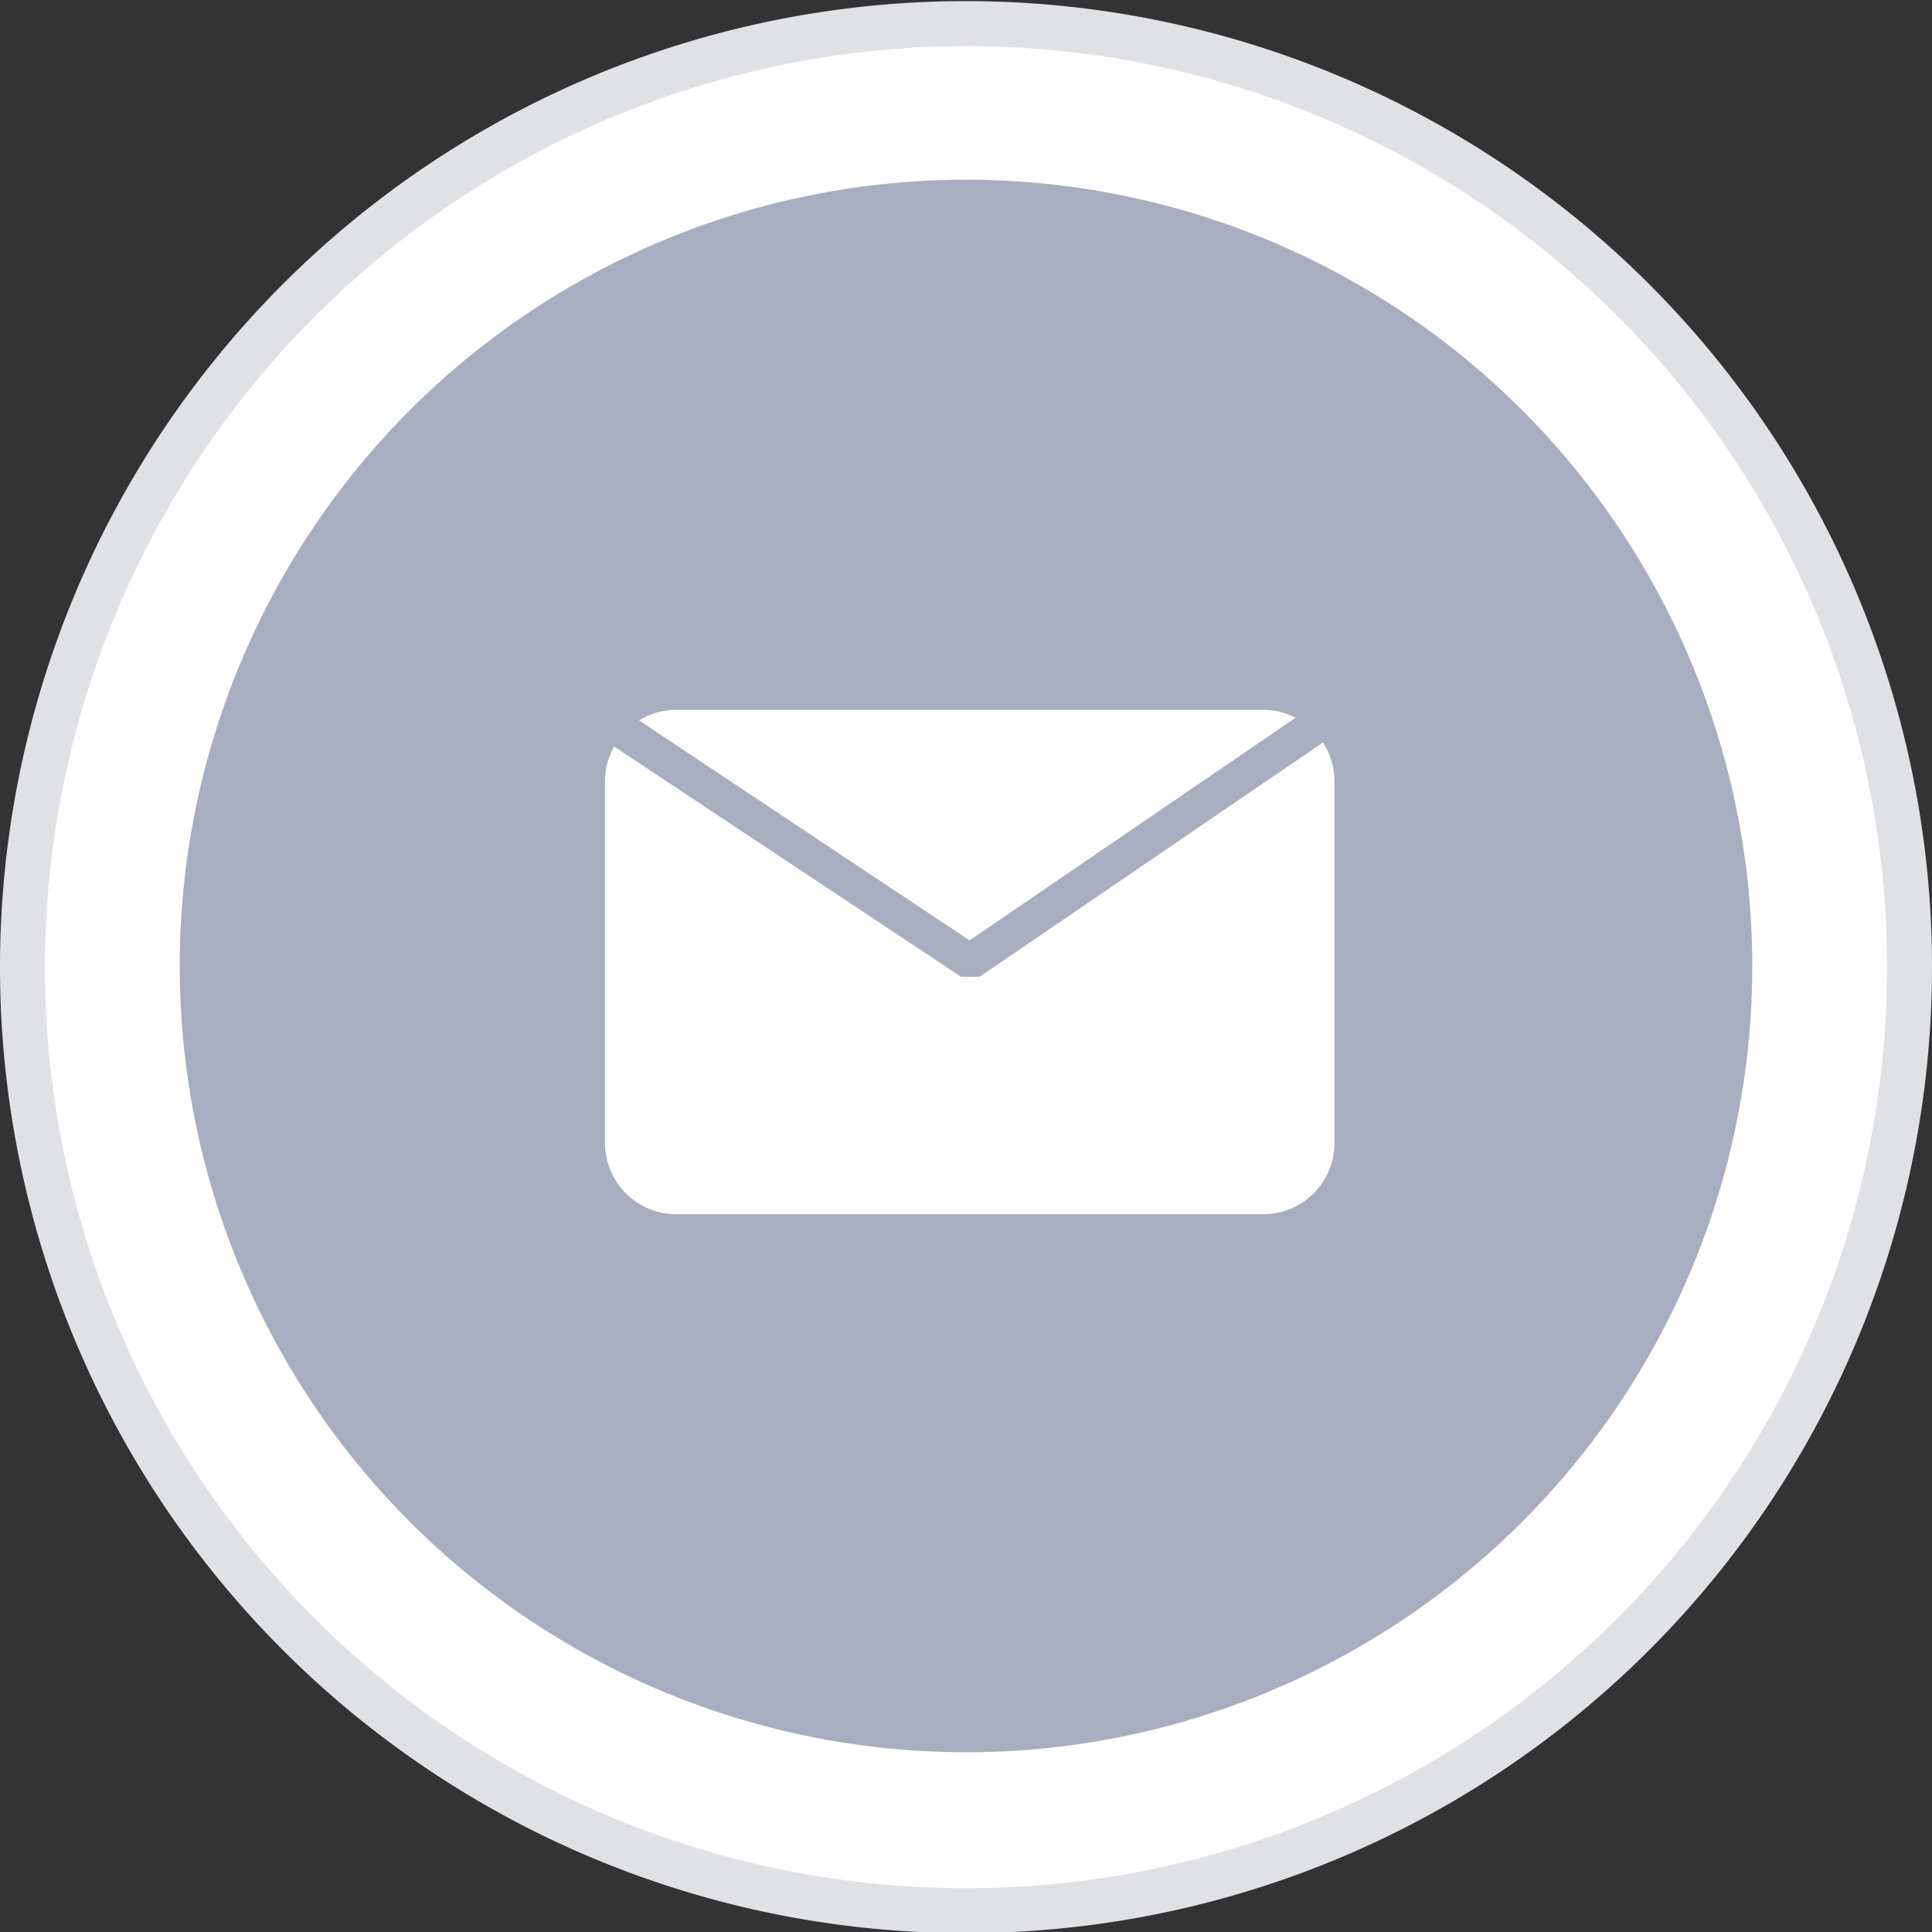 <svg id="size_copy" data-name="size copy" xmlns="http://www.w3.org/2000/svg" viewBox="0 0 86 86"><rect x="0" y="0" width="86" height="86" fill="#333333" stroke="none"/><defs><style>.cls-1{fill:#fff;}.cls-2{fill:#e0e1e5;}.cls-3{fill:#a9adc0;}</style></defs><title>icon-contact</title><circle class="cls-1" cx="43" cy="43" r="42"/><path class="cls-2" d="M44,3A41,41,0,1,1,3,44,41.06,41.06,0,0,1,44,3m0-2A43,43,0,1,0,87,44,43,43,0,0,0,44,1Z" transform="translate(-1 -0.95)"/><circle class="cls-3" cx="43" cy="43" r="35"/><path class="cls-1" d="M44.61,44.43h0l-.06,0h0l-.08,0h0l-.09,0h0l-.09,0h0l-.09,0h0l-.09,0h0l-.09,0h0l-.09,0h0l-.08,0h0l-.07,0h0L28.34,34.18a3.08,3.08,0,0,0-.41,1.53V51.84A3.18,3.18,0,0,0,31.09,55H57.24a3.17,3.17,0,0,0,3.16-3.16V35.71A3.14,3.14,0,0,0,59.89,34L44.62,44.42Z" transform="translate(-1 -0.95)"/><path class="cls-1" d="M58.67,32.9a3.08,3.08,0,0,0-1.43-.35H31.09a3.07,3.07,0,0,0-1.64.47l14.71,9.79Z" transform="translate(-1 -0.95)"/></svg>